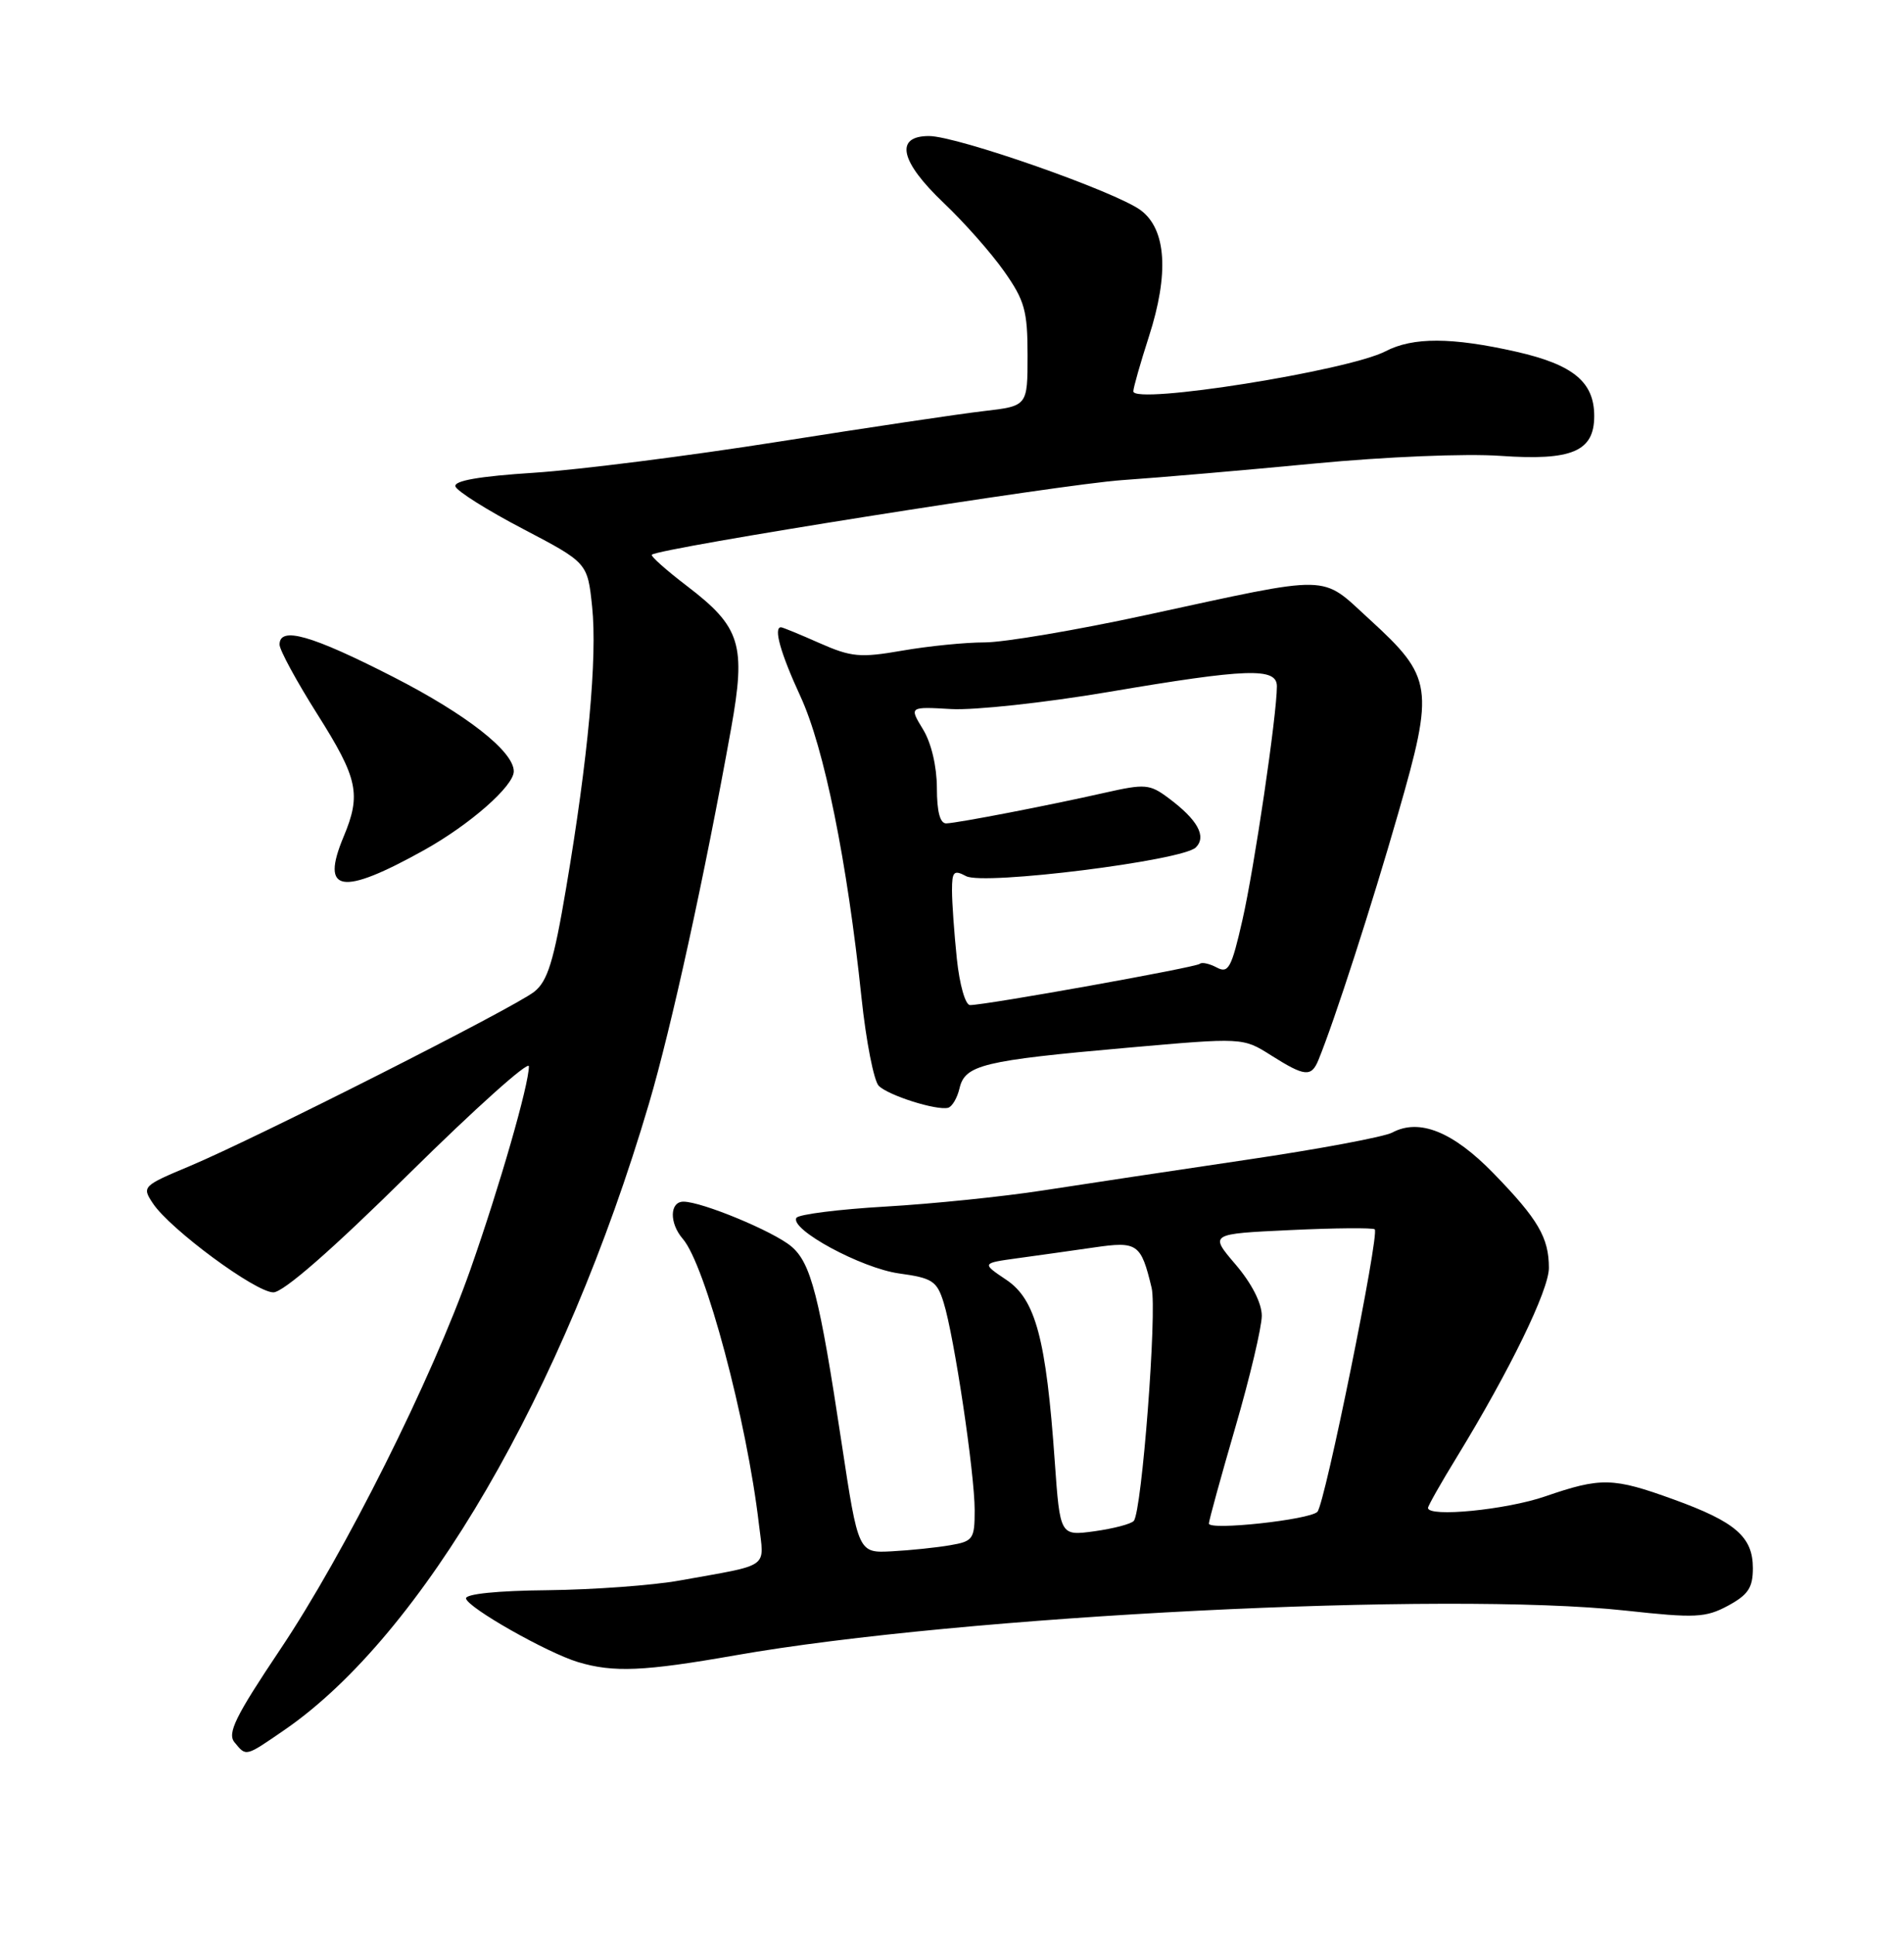 <?xml version="1.0" encoding="UTF-8" standalone="no"?>
<!DOCTYPE svg PUBLIC "-//W3C//DTD SVG 1.1//EN" "http://www.w3.org/Graphics/SVG/1.1/DTD/svg11.dtd" >
<svg xmlns="http://www.w3.org/2000/svg" xmlns:xlink="http://www.w3.org/1999/xlink" version="1.1" viewBox="0 0 252 256">
 <g >
 <path fill="currentColor"
d=" M 37.65 228.90 C 55.91 216.34 74.64 184.15 85.90 146.00 C 88.86 135.96 93.26 115.88 96.76 96.42 C 98.76 85.28 98.04 82.97 90.91 77.53 C 88.17 75.44 86.09 73.58 86.27 73.40 C 87.13 72.54 140.50 64.08 148.50 63.53 C 153.45 63.19 164.93 62.20 174.00 61.33 C 183.31 60.44 194.03 59.99 198.61 60.32 C 208.06 60.98 211.00 59.73 211.00 55.05 C 211.00 50.54 208.22 48.25 200.69 46.54 C 192.14 44.61 187.02 44.59 183.38 46.48 C 178.40 49.06 150.00 53.58 150.00 51.78 C 150.00 51.31 150.93 48.05 152.06 44.54 C 154.75 36.21 154.37 30.35 150.98 27.82 C 147.63 25.34 126.69 18.00 122.95 18.00 C 118.38 18.00 119.12 21.36 124.90 26.85 C 127.60 29.41 131.20 33.48 132.90 35.90 C 135.62 39.76 136.00 41.12 136.00 47.01 C 136.00 53.72 136.00 53.72 130.25 54.39 C 127.09 54.75 114.83 56.58 103.00 58.45 C 91.17 60.32 76.64 62.16 70.71 62.55 C 63.41 63.02 60.03 63.61 60.28 64.37 C 60.49 64.99 64.50 67.52 69.21 69.98 C 77.76 74.46 77.76 74.46 78.37 80.27 C 79.07 86.97 77.84 100.33 74.93 117.49 C 73.29 127.22 72.48 129.83 70.70 131.23 C 68.01 133.35 33.93 150.59 25.12 154.29 C 18.87 156.91 18.76 157.01 20.24 159.23 C 22.50 162.64 33.82 171.00 36.18 171.00 C 37.50 171.00 43.94 165.38 54.12 155.32 C 62.86 146.69 70.00 140.29 70.00 141.09 C 70.00 143.53 66.14 156.93 62.28 167.92 C 57.15 182.50 45.63 205.52 37.06 218.29 C 31.15 227.11 30.05 229.35 31.04 230.54 C 32.61 232.44 32.43 232.49 37.65 228.90 Z  M 97.30 219.03 C 127.30 213.75 191.42 210.53 215.17 213.11 C 224.39 214.12 225.75 214.05 228.71 212.46 C 231.37 211.02 232.00 210.08 232.00 207.50 C 232.00 203.36 229.71 201.37 221.51 198.40 C 213.49 195.49 211.91 195.45 204.50 198.00 C 199.34 199.78 189.00 200.79 189.00 199.52 C 189.00 199.25 190.72 196.21 192.83 192.77 C 199.83 181.32 205.00 170.70 205.00 167.77 C 205.00 163.76 203.58 161.33 197.68 155.26 C 192.31 149.74 187.85 147.94 184.26 149.86 C 183.19 150.43 174.48 152.06 164.91 153.47 C 155.33 154.89 143.22 156.71 138.00 157.52 C 132.78 158.33 123.42 159.29 117.21 159.65 C 111.01 160.01 105.70 160.68 105.41 161.14 C 104.48 162.65 114.01 167.81 119.01 168.50 C 123.39 169.10 124.01 169.50 124.89 172.34 C 126.29 176.80 129.00 194.94 129.00 199.82 C 129.00 203.65 128.80 203.94 125.75 204.46 C 123.96 204.77 120.50 205.13 118.05 205.26 C 113.60 205.50 113.60 205.50 111.40 191.00 C 108.45 171.44 107.34 167.11 104.72 164.91 C 102.35 162.92 92.89 159.00 90.46 159.00 C 88.62 159.00 88.57 161.84 90.37 163.92 C 93.36 167.36 98.84 187.90 100.45 201.72 C 101.14 207.63 102.11 206.94 90.00 209.12 C 86.42 209.77 78.55 210.34 72.50 210.41 C 65.84 210.47 61.57 210.91 61.68 211.51 C 61.90 212.73 72.40 218.68 76.50 219.92 C 81.18 221.33 85.23 221.15 97.30 219.03 Z  M 127.00 143.98 C 127.73 140.90 130.11 140.32 149.14 138.64 C 164.50 137.28 164.50 137.28 168.23 139.64 C 172.69 142.46 173.56 142.55 174.50 140.25 C 176.65 134.99 181.56 119.80 185.06 107.60 C 189.85 90.95 189.65 89.62 181.26 81.95 C 174.68 75.94 176.66 75.98 151.74 81.37 C 142.52 83.37 132.88 85.00 130.32 85.00 C 127.76 85.00 122.86 85.49 119.42 86.09 C 113.84 87.06 112.68 86.95 108.46 85.09 C 105.87 83.94 103.58 83.00 103.37 83.00 C 102.34 83.00 103.30 86.42 105.94 92.14 C 109.08 98.93 112.13 113.97 114.02 132.00 C 114.63 137.78 115.66 143.03 116.31 143.68 C 117.60 144.95 123.90 146.95 125.47 146.58 C 126.01 146.45 126.70 145.28 127.00 143.98 Z  M 56.14 112.48 C 62.20 109.10 68.00 104.01 68.00 102.06 C 68.00 99.43 61.75 94.53 52.05 89.57 C 41.21 84.03 37.00 82.83 37.00 85.29 C 37.00 86.00 39.25 90.15 42.00 94.50 C 47.39 103.03 47.83 105.09 45.47 110.73 C 42.38 118.12 45.18 118.58 56.14 112.48 Z  M 139.60 193.37 C 138.46 177.15 137.07 171.95 133.20 169.35 C 129.91 167.14 129.91 167.14 134.70 166.48 C 137.34 166.12 141.88 165.48 144.79 165.06 C 150.56 164.22 151.01 164.53 152.42 170.40 C 153.16 173.49 151.13 200.00 150.06 201.24 C 149.71 201.65 147.37 202.26 144.86 202.61 C 140.30 203.23 140.30 203.23 139.60 193.37 Z  M 160.00 201.59 C 160.00 201.21 161.57 195.49 163.50 188.86 C 165.43 182.24 167.00 175.59 167.00 174.09 C 167.00 172.42 165.65 169.79 163.53 167.31 C 160.07 163.26 160.07 163.26 170.78 162.76 C 176.68 162.48 181.70 162.44 181.95 162.66 C 182.61 163.26 175.35 199.05 174.36 200.04 C 173.30 201.10 160.00 202.54 160.00 201.59 Z  M 126.64 126.85 C 126.29 123.47 126.00 119.41 126.00 117.82 C 126.00 115.31 126.24 115.06 127.87 115.93 C 130.19 117.17 156.52 113.88 158.27 112.13 C 159.73 110.67 158.51 108.47 154.66 105.60 C 152.17 103.74 151.56 103.69 146.24 104.89 C 138.91 106.55 126.87 108.88 125.25 108.95 C 124.42 108.98 124.00 107.41 124.00 104.25 C 123.99 101.41 123.26 98.29 122.16 96.50 C 120.33 93.50 120.33 93.50 125.91 93.82 C 128.99 93.99 138.31 92.98 146.64 91.57 C 165.13 88.43 169.00 88.30 169.00 90.81 C 169.00 94.59 166.02 114.80 164.44 121.73 C 162.99 128.10 162.58 128.85 161.03 128.01 C 160.06 127.50 159.06 127.28 158.80 127.53 C 158.35 127.99 130.56 132.98 128.39 132.99 C 127.77 133.00 127.00 130.30 126.64 126.85 Z "/>
</g>
</svg>